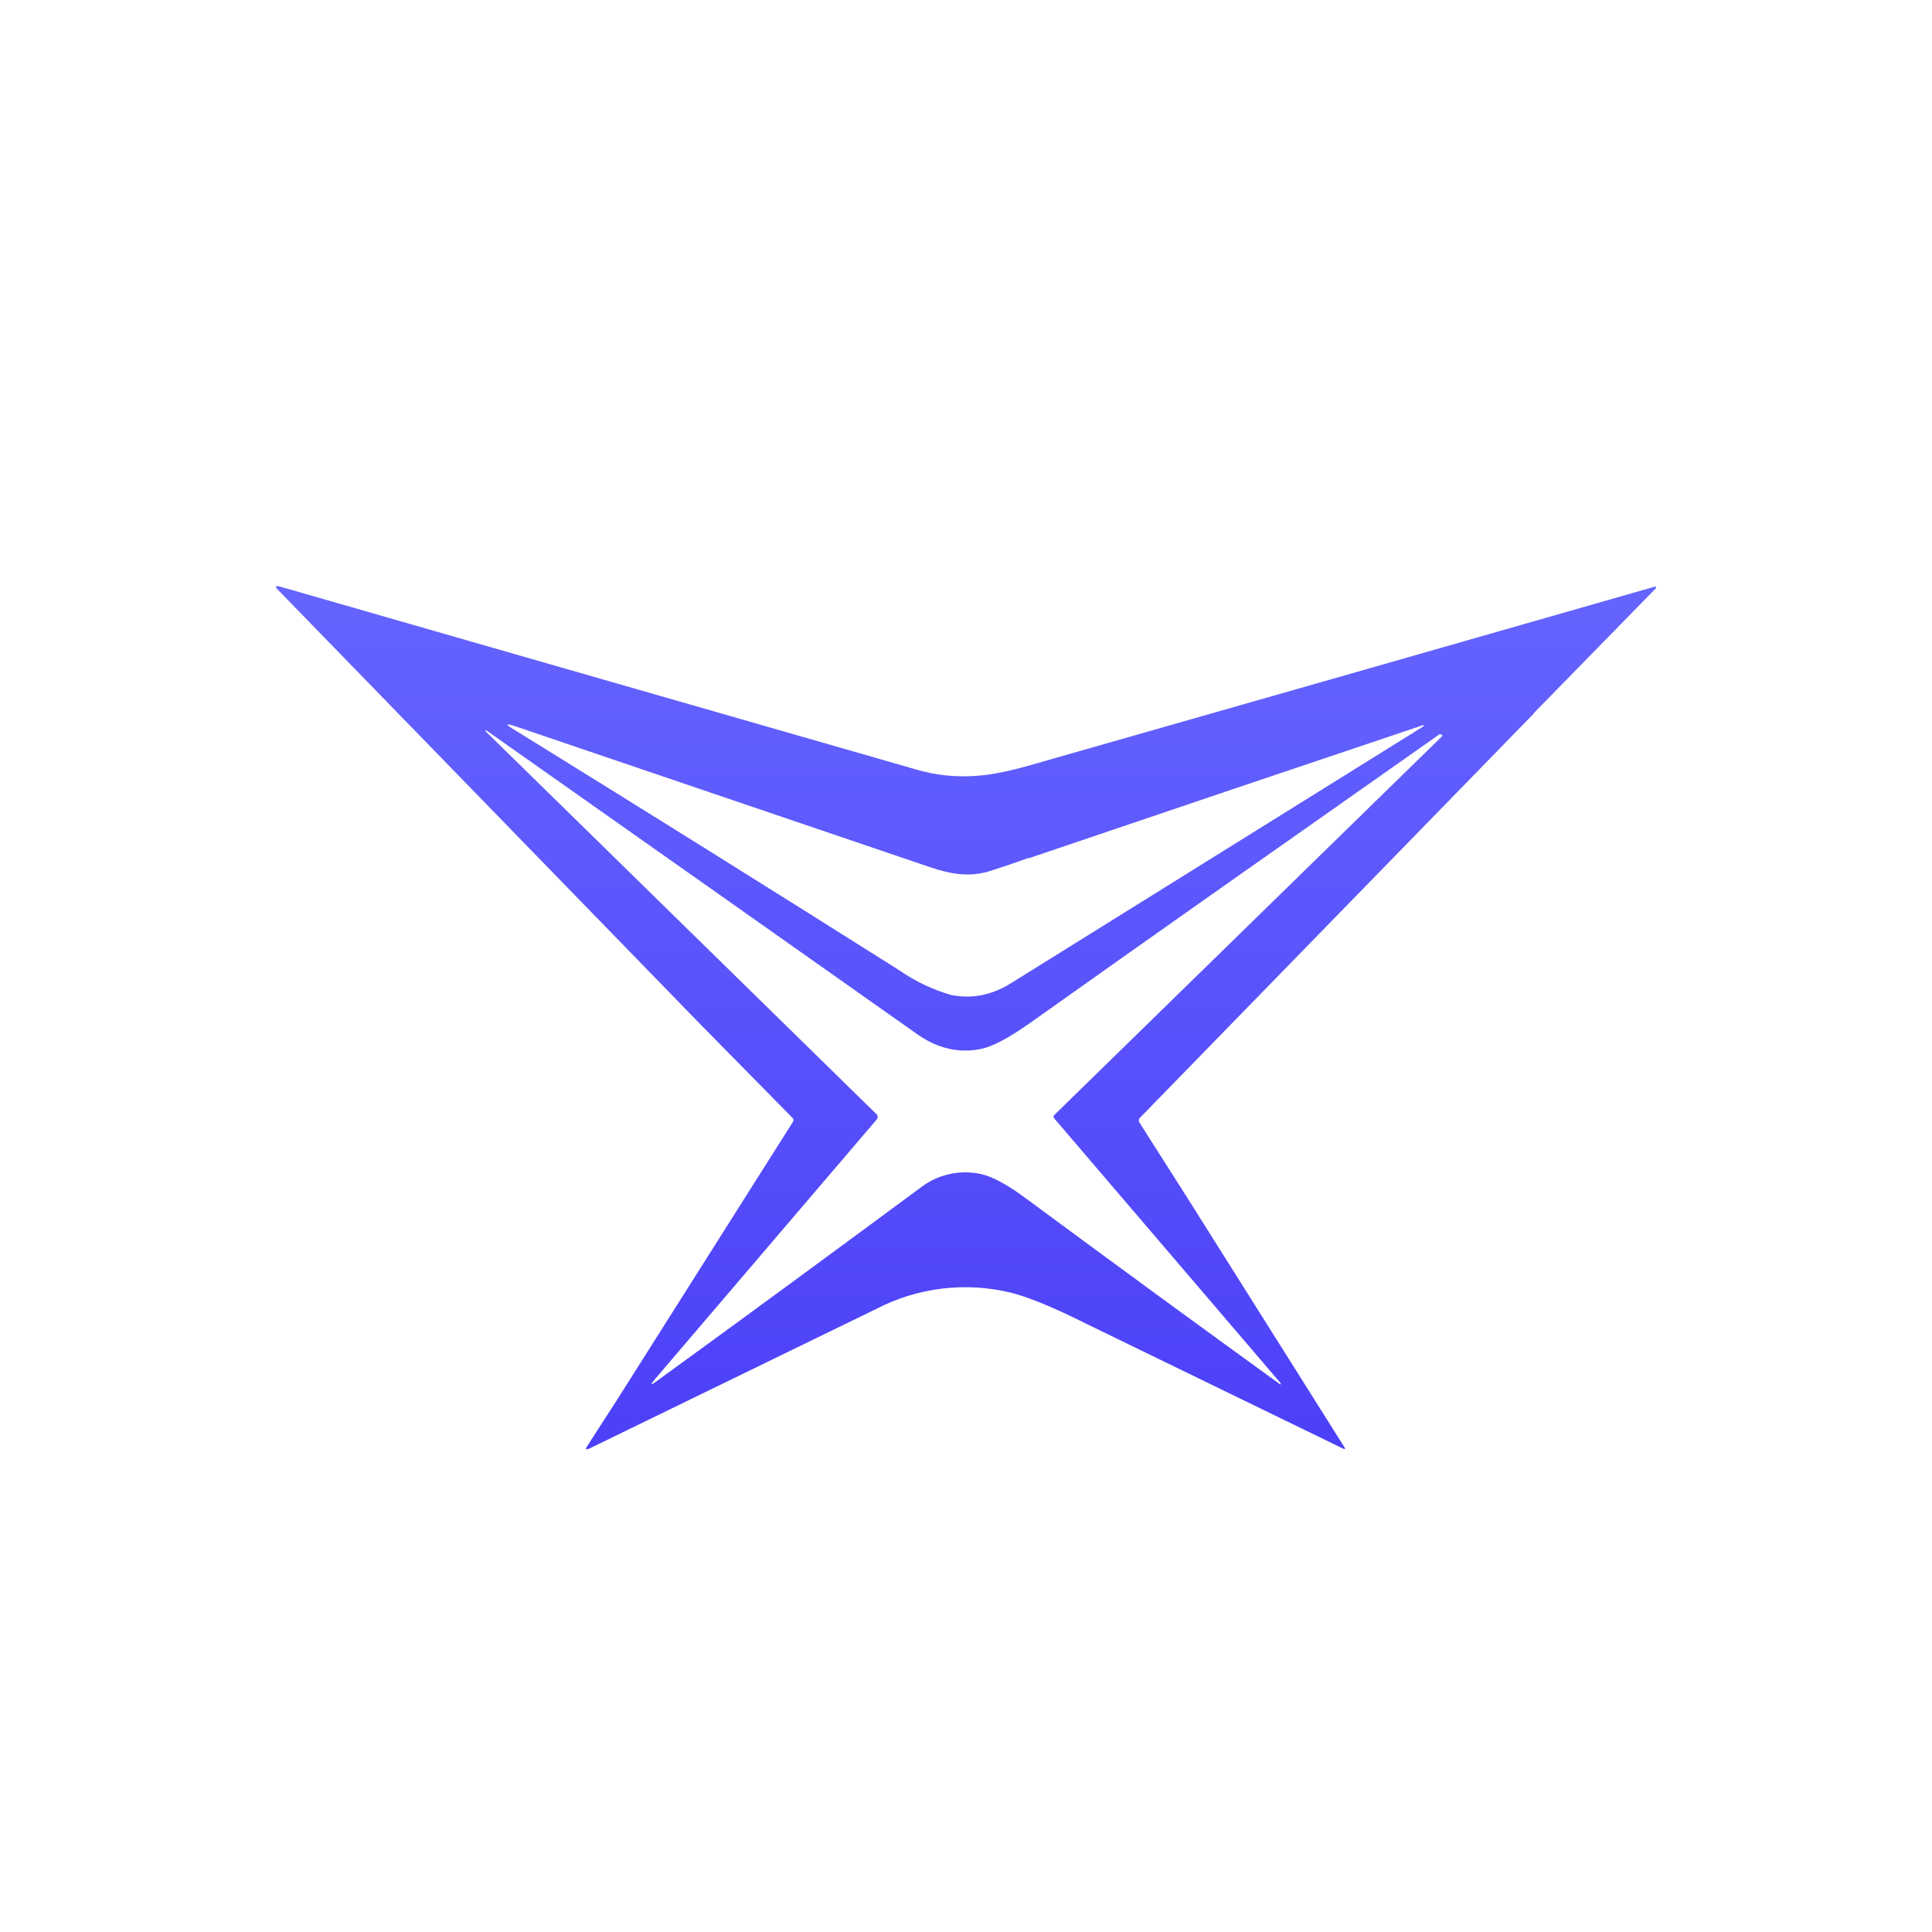 <svg width="24" height="24" viewBox="0 0 24 24" fill="none" xmlns="http://www.w3.org/2000/svg">
<path fill-rule="evenodd" clip-rule="evenodd" d="M19.054 8.863L14.16 13.886C14.152 13.893 14.147 13.904 14.147 13.915C14.147 13.924 14.147 13.937 14.155 13.945L14.747 14.876L16.701 17.978C16.714 18 16.71 18.008 16.684 17.995L13.512 16.453C13.084 16.238 12.767 16.11 12.557 16.058C11.993 15.921 11.4 15.993 10.885 16.26L7.32 17.995C7.277 18.013 7.268 18.004 7.294 17.965L7.675 17.374L9.852 13.933C9.856 13.926 9.858 13.918 9.857 13.911C9.856 13.903 9.853 13.896 9.848 13.89L8.704 12.728L3.454 7.328C3.411 7.286 3.42 7.273 3.475 7.286L11.374 9.557C11.631 9.634 11.901 9.66 12.171 9.634C12.342 9.621 12.582 9.57 12.887 9.48C15.446 8.75 18.005 8.019 20.562 7.286C20.564 7.286 20.566 7.287 20.568 7.289C20.569 7.29 20.57 7.292 20.571 7.294V7.307L19.054 8.858V8.863ZM12.775 10.663C14.409 10.109 16.043 9.557 17.678 9.008C17.691 9.008 17.691 9.017 17.678 9.026L12.565 12.21C12.321 12.364 12.072 12.411 11.815 12.36C11.584 12.293 11.365 12.189 11.168 12.051C9.552 11.031 7.954 10.033 6.381 9.06C6.274 8.996 6.278 8.983 6.398 9.021L11.558 10.774C11.815 10.86 12.03 10.894 12.265 10.83C12.338 10.808 12.51 10.753 12.775 10.658V10.663ZM17.918 9.141C17.918 9.128 17.905 9.124 17.884 9.12C16.182 10.316 14.481 11.511 12.784 12.716C12.527 12.896 12.334 12.998 12.197 13.028C11.922 13.088 11.657 13.028 11.408 12.857C9.618 11.593 7.826 10.33 6.034 9.068V9.086L10.89 13.843C10.898 13.851 10.902 13.861 10.902 13.873C10.903 13.883 10.9 13.894 10.894 13.903L8.138 17.13C8.074 17.207 8.082 17.215 8.16 17.155C9.3 16.328 10.388 15.527 11.421 14.764C11.527 14.679 11.65 14.619 11.782 14.588C11.914 14.556 12.051 14.555 12.184 14.584C12.325 14.614 12.518 14.717 12.758 14.897C13.803 15.669 14.851 16.436 15.904 17.198C15.908 17.198 15.912 17.194 15.908 17.186L15.904 17.177L13.097 13.894C13.094 13.891 13.092 13.888 13.09 13.884C13.088 13.881 13.088 13.877 13.088 13.873C13.088 13.869 13.088 13.865 13.09 13.861C13.092 13.857 13.094 13.854 13.097 13.851L17.914 9.146L17.918 9.141Z" fill="url(#paint0_linear_59_75133)"/>
<defs>
<linearGradient id="paint0_linear_59_75133" x1="11.999" y1="7.281" x2="11.999" y2="18.004" gradientUnits="userSpaceOnUse">
<stop stop-color="#6564FE"/>
<stop offset="1" stop-color="#4C40F8"/>
</linearGradient>
</defs>
</svg>
